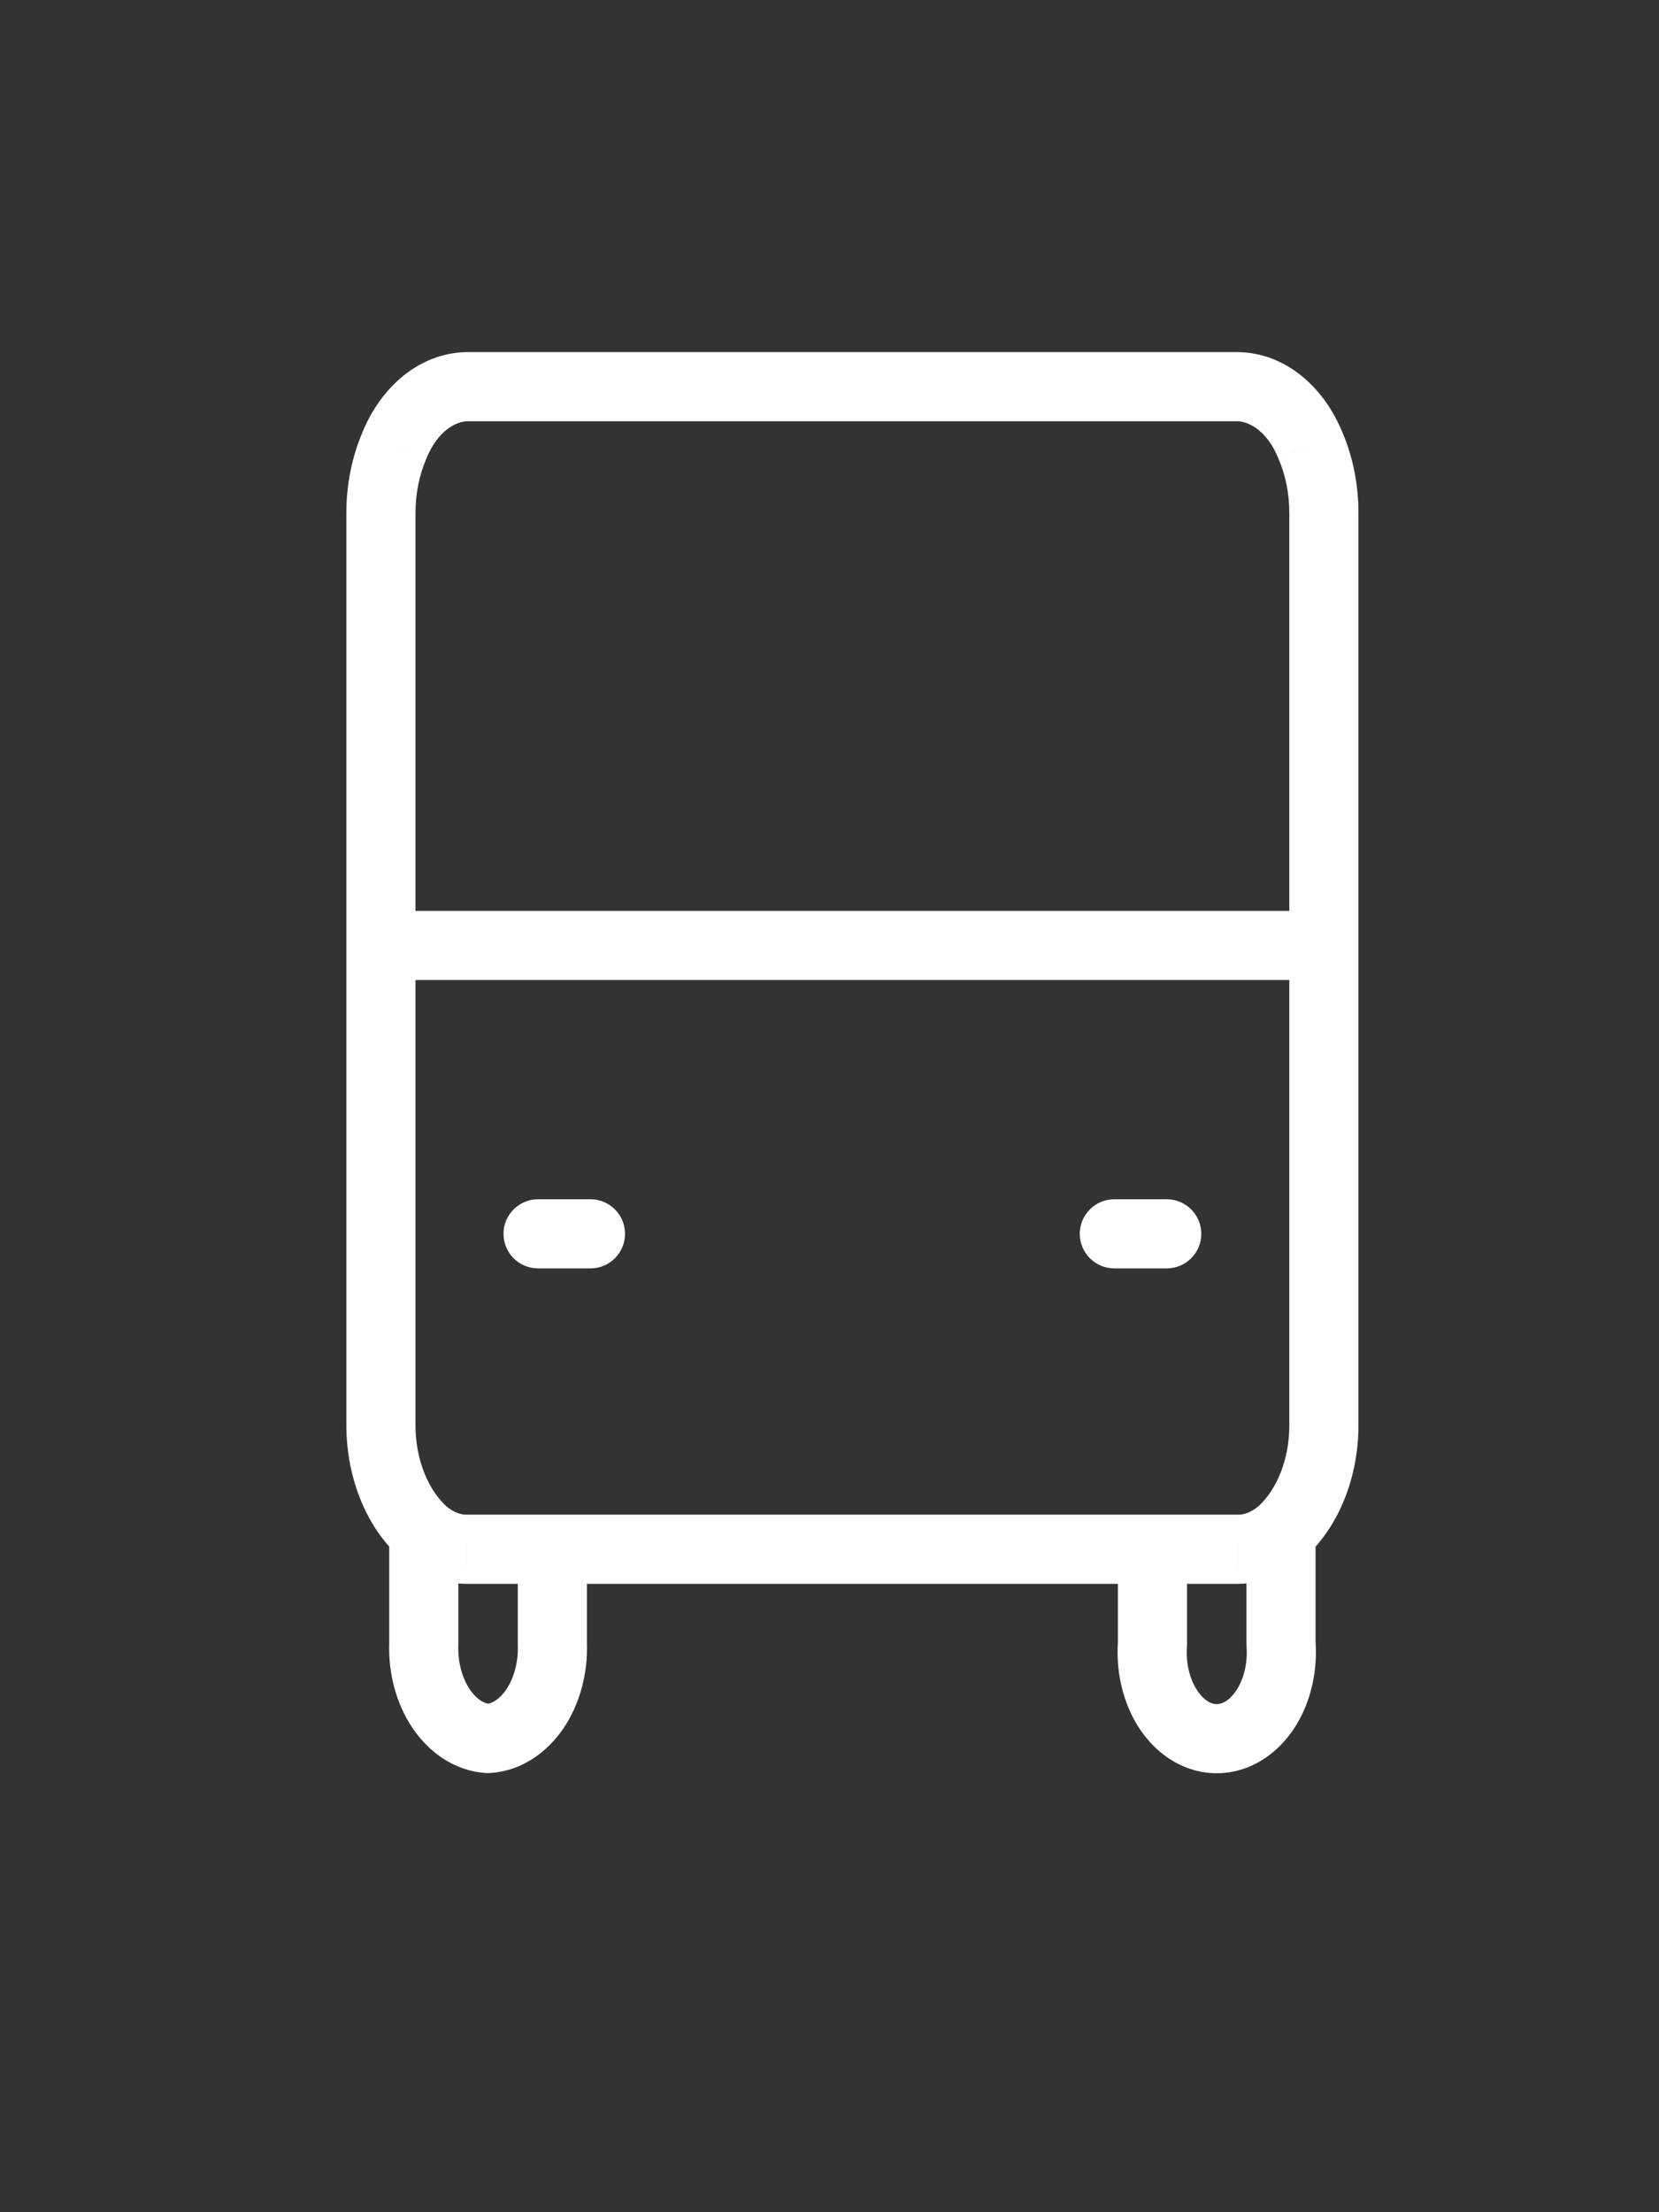 <svg width="36" height="48" viewBox="0 0 36 48" fill="none" xmlns="http://www.w3.org/2000/svg">
<rect x="0" y="0" width="36" height="48" fill="#333333" stroke="none"/>
<path d="M12.736 33.615C12.736 33.201 12.4 32.865 11.986 32.865C11.572 32.865 11.236 33.201 11.236 33.615H12.736ZM11.986 35.669H11.236C11.236 35.677 11.236 35.686 11.236 35.694L11.986 35.669ZM10.592 37.722L10.542 38.47C10.575 38.473 10.609 38.473 10.643 38.47L10.592 37.722ZM9.196 35.669L9.946 35.694C9.946 35.686 9.946 35.677 9.946 35.669H9.196ZM9.946 33.25C9.946 32.836 9.61 32.5 9.196 32.5C8.782 32.5 8.446 32.836 8.446 33.25H9.946ZM9.685 32.681C9.37 32.411 8.897 32.447 8.627 32.761C8.357 33.075 8.393 33.549 8.707 33.819L9.685 32.681ZM10.126 33.615L10.124 34.365H10.126V33.615ZM26.867 33.615L26.867 34.365L26.869 34.365L26.867 33.615ZM28.286 33.819C28.6 33.549 28.636 33.075 28.366 32.761C28.096 32.447 27.622 32.411 27.308 32.681L28.286 33.819ZM8.696 33.809C9.005 34.085 9.479 34.058 9.755 33.749C10.031 33.44 10.004 32.966 9.695 32.69L8.696 33.809ZM8.266 30.878L9.016 30.887V30.878H8.266ZM9.016 20.514C9.016 20.099 8.681 19.764 8.266 19.764C7.852 19.764 7.516 20.099 7.516 20.514H9.016ZM25.758 33.615C25.758 33.201 25.422 32.865 25.008 32.865C24.594 32.865 24.258 33.201 24.258 33.615H25.758ZM25.008 35.669L25.756 35.723C25.758 35.705 25.758 35.687 25.758 35.669H25.008ZM25.664 37.443L25.184 38.02L25.184 38.02L25.664 37.443ZM27.143 37.443L27.622 38.02L27.622 38.02L27.143 37.443ZM27.798 35.669H27.048C27.048 35.687 27.049 35.705 27.05 35.723L27.798 35.669ZM28.548 33.25C28.548 32.836 28.213 32.5 27.798 32.5C27.384 32.5 27.048 32.836 27.048 33.25H28.548ZM27.299 32.69C26.99 32.966 26.963 33.44 27.239 33.749C27.515 34.058 27.989 34.085 28.298 33.809L27.299 32.69ZM28.728 30.878L27.978 30.878L27.978 30.887L28.728 30.878ZM29.478 20.514C29.478 20.099 29.142 19.764 28.728 19.764C28.314 19.764 27.978 20.099 27.978 20.514H29.478ZM11.676 26.021C11.262 26.021 10.926 26.357 10.926 26.771C10.926 27.186 11.262 27.521 11.676 27.521V26.021ZM12.813 27.521C13.227 27.521 13.563 27.186 13.563 26.771C13.563 26.357 13.227 26.021 12.813 26.021V27.521ZM24.181 26.021C23.767 26.021 23.431 26.357 23.431 26.771C23.431 27.186 23.767 27.521 24.181 27.521V26.021ZM25.318 27.521C25.732 27.521 26.068 27.186 26.068 26.771C26.068 26.357 25.732 26.021 25.318 26.021V27.521ZM27.978 20.514C27.978 20.928 28.314 21.264 28.728 21.264C29.142 21.264 29.478 20.928 29.478 20.514H27.978ZM28.728 11.127L29.478 11.127L29.478 11.127L28.728 11.127ZM28.436 9.665L27.741 9.947C27.743 9.952 27.745 9.956 27.747 9.961L28.436 9.665ZM26.867 8.39L26.887 7.64C26.881 7.64 26.874 7.64 26.867 7.64L26.867 8.39ZM10.127 8.39V7.64C10.12 7.64 10.114 7.64 10.107 7.64L10.127 8.39ZM8.559 9.665L9.248 9.961C9.25 9.956 9.251 9.952 9.253 9.947L8.559 9.665ZM8.266 11.127L7.516 11.127V11.127H8.266ZM7.516 20.514C7.516 20.928 7.852 21.264 8.266 21.264C8.681 21.264 9.016 20.928 9.016 20.514H7.516ZM28.728 21.264C29.142 21.264 29.478 20.928 29.478 20.514C29.478 20.099 29.142 19.764 28.728 19.764V21.264ZM8.266 19.764C7.852 19.764 7.516 20.099 7.516 20.514C7.516 20.928 7.852 21.264 8.266 21.264V19.764ZM11.236 33.615V35.669H12.736V33.615H11.236ZM11.236 35.694C11.25 36.089 11.141 36.429 10.985 36.659C10.828 36.89 10.66 36.966 10.541 36.974L10.643 38.47C11.331 38.423 11.878 38.013 12.226 37.502C12.574 36.988 12.759 36.33 12.736 35.644L11.236 35.694ZM10.642 36.974C10.522 36.966 10.354 36.89 10.197 36.659C10.041 36.43 9.932 36.089 9.946 35.694L8.446 35.644C8.423 36.33 8.608 36.989 8.957 37.502C9.305 38.014 9.853 38.425 10.542 38.47L10.642 36.974ZM9.946 35.669V33.25H8.446V35.669H9.946ZM8.707 33.819C9.104 34.16 9.596 34.365 10.124 34.365L10.127 32.865C9.996 32.865 9.842 32.816 9.685 32.681L8.707 33.819ZM10.126 34.365H26.867V32.865H10.126V34.365ZM26.869 34.365C27.397 34.365 27.888 34.16 28.286 33.819L27.308 32.681C27.151 32.816 26.997 32.865 26.866 32.865L26.869 34.365ZM9.695 32.69C9.298 32.336 9.007 31.668 9.016 30.887L7.516 30.869C7.503 31.989 7.911 33.108 8.696 33.809L9.695 32.69ZM9.016 30.878V20.514H7.516V30.878H9.016ZM24.258 33.615V35.669H25.758V33.615H24.258ZM24.26 35.614C24.195 36.509 24.505 37.455 25.184 38.02L26.143 36.866C25.916 36.678 25.718 36.249 25.756 35.723L24.26 35.614ZM25.184 38.02C25.915 38.627 26.892 38.627 27.622 38.02L26.664 36.866C26.488 37.012 26.318 37.012 26.143 36.866L25.184 38.02ZM27.622 38.02C28.302 37.455 28.611 36.509 28.546 35.614L27.05 35.723C27.089 36.249 26.89 36.678 26.664 36.866L27.622 38.02ZM28.548 35.669V33.25H27.048V35.669H28.548ZM28.298 33.809C29.083 33.108 29.492 31.989 29.478 30.869L27.978 30.887C27.988 31.668 27.696 32.336 27.299 32.69L28.298 33.809ZM29.478 30.878V20.514H27.978V30.878H29.478ZM11.676 27.521H12.813V26.021H11.676V27.521ZM24.181 27.521H25.318V26.021H24.181V27.521ZM29.478 20.514V11.127H27.978V20.514H29.478ZM29.478 11.127C29.478 10.518 29.359 9.912 29.125 9.368L27.747 9.961C27.895 10.307 27.978 10.71 27.978 11.127L29.478 11.127ZM29.13 9.382C28.741 8.426 27.927 7.668 26.887 7.64L26.847 9.139C27.119 9.147 27.503 9.362 27.741 9.947L29.13 9.382ZM26.867 7.64H10.127V9.14H26.867V7.64ZM10.107 7.64C9.067 7.668 8.253 8.426 7.864 9.382L9.253 9.947C9.492 9.362 9.875 9.147 10.147 9.139L10.107 7.64ZM7.87 9.368C7.636 9.912 7.516 10.518 7.516 11.127L9.016 11.127C9.016 10.71 9.099 10.307 9.248 9.961L7.87 9.368ZM7.516 11.127V20.514H9.016V11.127H7.516ZM28.728 19.764H8.266V21.264H28.728V19.764Z" fill="white"/>
</svg>
